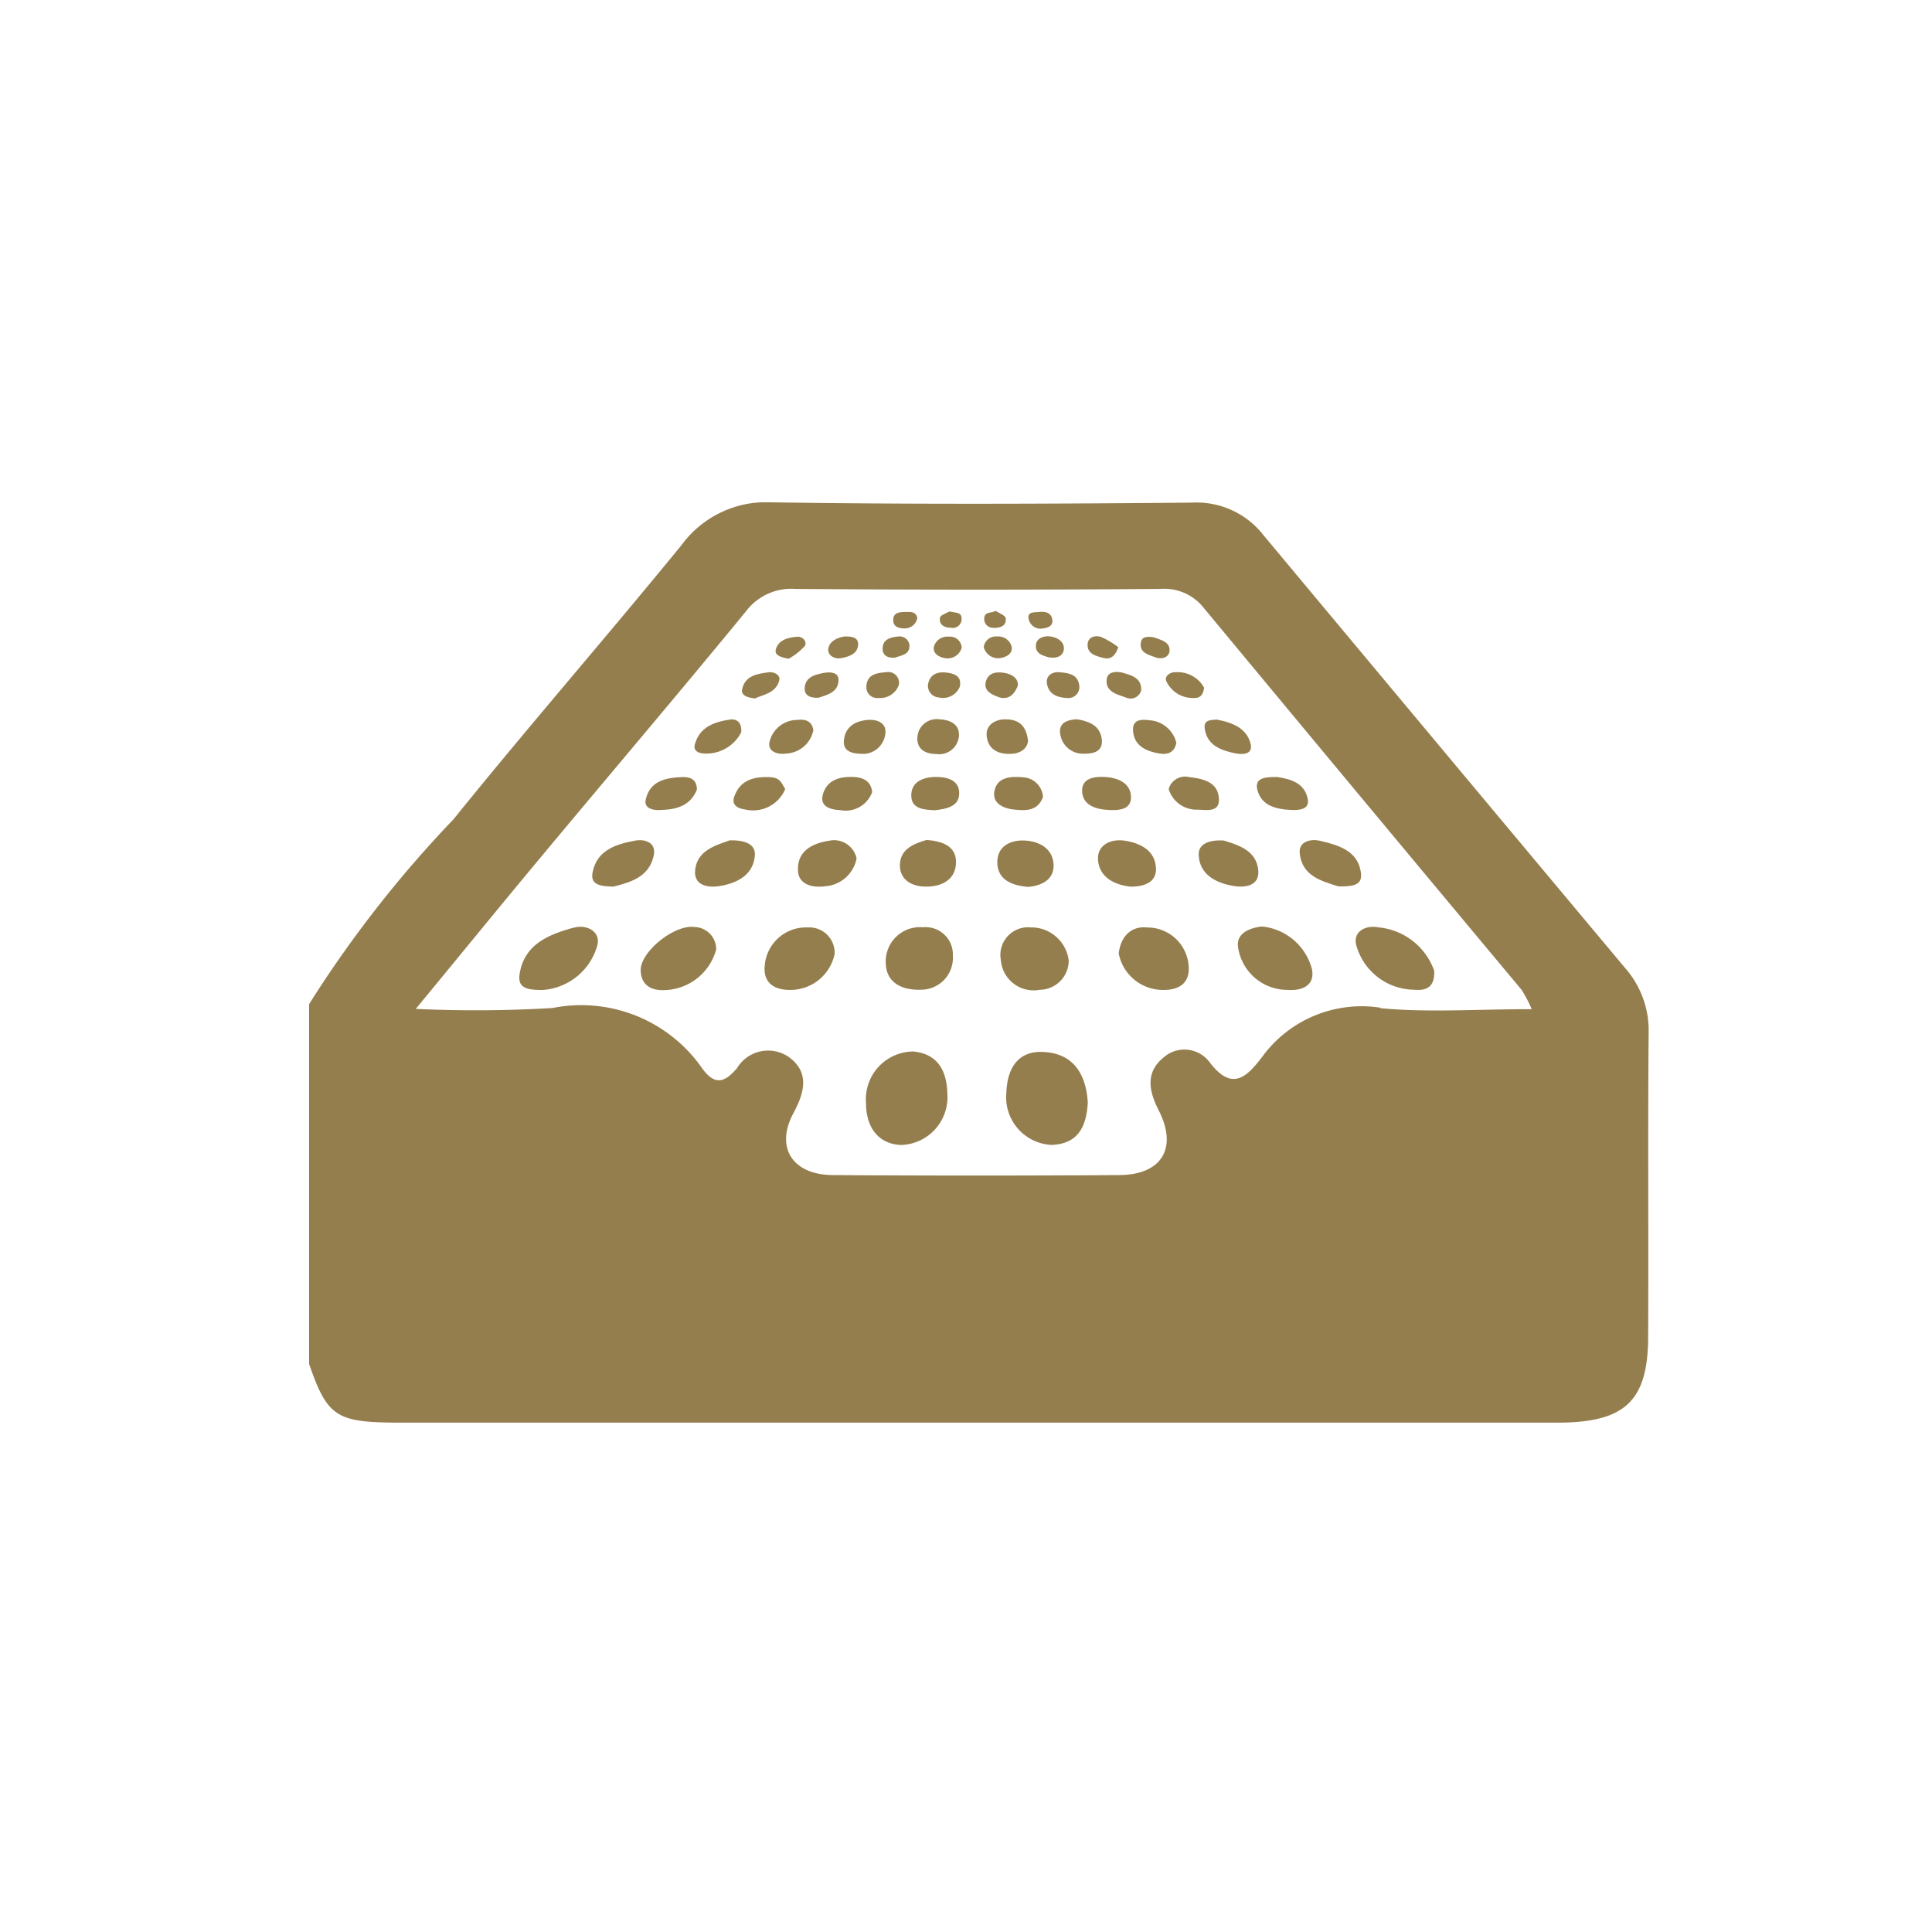 <svg xmlns="http://www.w3.org/2000/svg" xmlns:xlink="http://www.w3.org/1999/xlink" width="50" height="50" viewBox="0 0 50 50">
  <defs>
    <clipPath id="clip-path">
      <rect id="Rectangle_1635" data-name="Rectangle 1635" width="34.667" height="23.822" fill="#957e4d"/>
    </clipPath>
  </defs>
  <g id="Drip_Trays" data-name="Drip Trays" transform="translate(9118 -3292)">
    <rect id="Rectangle_1668" data-name="Rectangle 1668" width="50" height="50" transform="translate(-9118 3292)" fill="#fff" opacity="0"/>
    <g id="Group_32097" data-name="Group 32097" transform="translate(-9110 3305)" clip-path="url(#clip-path)">
      <path id="Path_26686" data-name="Path 26686" d="M34.667,13.723a2.446,2.446,0,0,0-.605-1.666Q29.375,6.457,24.7.852A2.195,2.195,0,0,0,22.848.008C19.223.04,15.6.056,11.973,0A2.716,2.716,0,0,0,9.633,1.113c-1.946,2.382-3.967,4.7-5.9,7.094A30.1,30.1,0,0,0,0,12.986V22.3c.46,1.335.7,1.5,2.154,1.517H32.438c1.631-.029,2.207-.585,2.216-2.2.013-2.633-.01-5.267.013-7.9m-6.942-.638a3.184,3.184,0,0,0-3.069,1.285c-.392.509-.773.894-1.355.121a.815.815,0,0,0-1.19-.116c-.49.4-.363.9-.12,1.375.489.964.081,1.66-1.024,1.667q-3.707.024-7.414,0c-1.059-.008-1.49-.727-1.021-1.6.269-.5.445-1.043-.113-1.452a.941.941,0,0,0-1.344.282c-.359.432-.613.411-.908,0A3.809,3.809,0,0,0,6.3,13.087a33.494,33.494,0,0,1-3.54.023c1.155-1.4,2.183-2.663,3.225-3.913C7.754,7.073,9.546,4.966,11.3,2.828a1.472,1.472,0,0,1,1.288-.587q4.723.038,9.445,0a1.3,1.3,0,0,1,1.127.5q4.1,4.944,8.219,9.876a3.546,3.546,0,0,1,.262.5c-1.425,0-2.679.091-3.915-.025" transform="translate(0 0)" fill="#957e4d"/>
      <path id="Path_26687" data-name="Path 26687" d="M223.828,175.687c-.663-.023-.915.46-.936,1.06a1.234,1.234,0,0,0,1.168,1.347c.678-.023.906-.459.94-1.1-.045-.712-.357-1.278-1.172-1.306" transform="translate(-204.848 -161.464)" fill="#957e4d"/>
      <path id="Path_26688" data-name="Path 26688" d="M179.216,175.544a1.236,1.236,0,0,0-1.191,1.33c0,.658.341,1.067.906,1.089a1.237,1.237,0,0,0,1.2-1.322c-.014-.594-.244-1.048-.912-1.1" transform="translate(-163.613 -161.331)" fill="#957e4d"/>
      <path id="Path_26689" data-name="Path 26689" d="M335.164,135.739c-.318-.068-.68.1-.57.479a1.572,1.572,0,0,0,1.489,1.134c.289.027.544-.038.523-.493a1.7,1.7,0,0,0-1.442-1.121" transform="translate(-307.489 -124.738)" fill="#957e4d"/>
      <path id="Path_26690" data-name="Path 26690" d="M297.527,135.594c-.356.041-.676.2-.614.548a1.288,1.288,0,0,0,1.269,1.093c.366.03.734-.1.638-.548a1.489,1.489,0,0,0-1.293-1.093" transform="translate(-272.87 -124.617)" fill="#957e4d"/>
      <path id="Path_26691" data-name="Path 26691" d="M222.053,137.507a.76.76,0,0,0,.761-.753.977.977,0,0,0-.984-.862.716.716,0,0,0-.773.845.85.85,0,0,0,1,.771" transform="translate(-203.155 -124.891)" fill="#957e4d"/>
      <path id="Path_26692" data-name="Path 26692" d="M185.305,135.9a.886.886,0,0,0-.951.949c.016.448.364.692.935.667a.823.823,0,0,0,.8-.877.708.708,0,0,0-.783-.738" transform="translate(-169.429 -124.903)" fill="#957e4d"/>
      <path id="Path_26693" data-name="Path 26693" d="M107.4,135.7c-.528-.056-1.4.656-1.379,1.135.016.381.279.515.62.5a1.422,1.422,0,0,0,1.334-1.054.575.575,0,0,0-.575-.579" transform="translate(-97.44 -124.711)" fill="#957e4d"/>
      <path id="Path_26694" data-name="Path 26694" d="M68.607,135.691c-.65.176-1.3.43-1.414,1.216-.057.381.257.4.6.4a1.578,1.578,0,0,0,1.413-1.156c.092-.359-.278-.544-.595-.458" transform="translate(-61.747 -124.687)" fill="#957e4d"/>
      <path id="Path_26695" data-name="Path 26695" d="M259.542,135.869c-.406-.038-.672.233-.725.672a1.165,1.165,0,0,0,1.125.945c.421.012.733-.163.683-.643a1.069,1.069,0,0,0-1.083-.973" transform="translate(-237.865 -124.867)" fill="#957e4d"/>
      <path id="Path_26696" data-name="Path 26696" d="M146.752,135.881a1.07,1.07,0,0,0-1.1.96c-.059.475.242.663.669.657a1.168,1.168,0,0,0,1.137-.93.657.657,0,0,0-.709-.686" transform="translate(-133.858 -124.879)" fill="#957e4d"/>
      <path id="Path_26697" data-name="Path 26697" d="M220.816,109.309c.3-.033.649-.168.639-.563-.011-.421-.361-.623-.766-.638-.376-.014-.692.168-.691.559,0,.438.344.609.818.643" transform="translate(-202.188 -99.356)" fill="#957e4d"/>
      <path id="Path_26698" data-name="Path 26698" d="M253.688,108.787c-.011-.467-.4-.666-.811-.728-.371-.055-.723.119-.689.51.039.44.423.636.844.681.348,0,.664-.108.656-.464" transform="translate(-231.771 -99.303)" fill="#957e4d"/>
      <path id="Path_26699" data-name="Path 26699" d="M189.57,107.9c-.3.088-.69.22-.692.656,0,.386.322.559.7.552.417-.008.749-.2.753-.633,0-.4-.321-.542-.763-.575" transform="translate(-173.589 -99.162)" fill="#957e4d"/>
      <path id="Path_26700" data-name="Path 26700" d="M157.116,108.028c-.454.062-.873.258-.845.786.019.347.357.442.684.4a.894.894,0,0,0,.833-.721.6.6,0,0,0-.673-.467" transform="translate(-143.619 -99.276)" fill="#957e4d"/>
      <path id="Path_26701" data-name="Path 26701" d="M318.247,108.875c-.052-.613-.576-.759-1.067-.875-.241-.057-.546.023-.522.308.051.613.581.736,1,.873.3,0,.613,0,.587-.307" transform="translate(-291.022 -99.241)" fill="#957e4d"/>
      <path id="Path_26702" data-name="Path 26702" d="M285.933,108.852c-.048-.508-.509-.652-.9-.77-.334-.016-.656.065-.642.376.022.507.443.723.893.8.31.055.688,0,.649-.409" transform="translate(-261.369 -99.331)" fill="#957e4d"/>
      <path id="Path_26703" data-name="Path 26703" d="M92.088,108.392c.051-.3-.239-.4-.483-.352-.5.09-1.006.249-1.108.84-.055.319.237.344.544.35.439-.111.945-.251,1.048-.838" transform="translate(-83.164 -99.285)" fill="#957e4d"/>
      <path id="Path_26704" data-name="Path 26704" d="M124.26,108.065c-.355.13-.83.251-.892.757-.05.407.318.478.635.426.453-.074.87-.289.91-.79.025-.318-.294-.4-.652-.394" transform="translate(-113.377 -99.317)" fill="#957e4d"/>
      <path id="Path_26705" data-name="Path 26705" d="M136.649,87.843c-.426-.024-.806.055-.962.511-.071.208.095.3.271.321a.9.9,0,0,0,1.051-.528c-.078-.1-.11-.289-.36-.3" transform="translate(-124.687 -80.729)" fill="#957e4d"/>
      <path id="Path_26706" data-name="Path 26706" d="M303.875,88.671c.207.009.468-.017.417-.282-.082-.429-.464-.521-.791-.571-.292,0-.6.008-.512.338.108.414.5.5.886.515" transform="translate(-278.447 -80.709)" fill="#957e4d"/>
      <path id="Path_26707" data-name="Path 26707" d="M107.867,88.681c.417-.007.807-.081.989-.527,0-.27-.173-.336-.4-.326-.422.019-.821.105-.926.587-.046.208.165.27.336.267" transform="translate(-98.82 -80.717)" fill="#957e4d"/>
      <path id="Path_26708" data-name="Path 26708" d="M247.777,88.633c.275.015.616,0,.591-.363-.024-.338-.34-.47-.671-.491-.29-.014-.606.035-.593.373.014.359.352.463.673.481" transform="translate(-227.099 -80.672)" fill="#957e4d"/>
      <path id="Path_26709" data-name="Path 26709" d="M164.867,87.781c-.37-.021-.706.078-.808.456-.086.319.214.39.446.4a.728.728,0,0,0,.83-.465c-.026-.265-.2-.375-.468-.391" transform="translate(-150.764 -80.672)" fill="#957e4d"/>
      <path id="Path_26710" data-name="Path 26710" d="M193.131,87.789c-.344.007-.635.142-.623.5.012.333.341.351.614.362.31-.037.655-.1.624-.486-.024-.3-.322-.381-.616-.375" transform="translate(-176.924 -80.682)" fill="#957e4d"/>
      <path id="Path_26711" data-name="Path 26711" d="M219.483,88.627c.305.032.613.042.746-.328a.544.544,0,0,0-.526-.507c-.319-.029-.661,0-.73.355-.062.315.223.451.511.481" transform="translate(-201.237 -80.676)" fill="#957e4d"/>
      <path id="Path_26712" data-name="Path 26712" d="M194.937,70.269a.512.512,0,0,0,.58-.421c.053-.334-.209-.464-.491-.476a.5.5,0,0,0-.575.43c-.038.318.174.465.486.467" transform="translate(-178.706 -63.755)" fill="#957e4d"/>
      <path id="Path_26713" data-name="Path 26713" d="M217.235,70.272c.287-.016.41-.186.423-.331-.048-.463-.31-.562-.592-.561-.248,0-.5.137-.48.416.027.359.3.5.649.476" transform="translate(-199.052 -63.764)" fill="#957e4d"/>
      <path id="Path_26714" data-name="Path 26714" d="M276.089,88.4c.007-.456-.377-.56-.757-.6a.442.442,0,0,0-.543.307.756.756,0,0,0,.75.533c.219.006.545.071.55-.239" transform="translate(-252.544 -80.686)" fill="#957e4d"/>
      <path id="Path_26715" data-name="Path 26715" d="M241.113,69.876c-.045-.352-.329-.455-.634-.51-.256.009-.493.095-.438.39a.594.594,0,0,0,.633.5c.26,0,.479-.074.44-.383" transform="translate(-220.601 -63.751)" fill="#957e4d"/>
      <path id="Path_26716" data-name="Path 26716" d="M171.606,69.506c-.321.017-.609.142-.66.5-.045.315.186.388.543.381a.585.585,0,0,0,.527-.542c.024-.242-.192-.347-.41-.335" transform="translate(-157.102 -63.878)" fill="#957e4d"/>
      <path id="Path_26717" data-name="Path 26717" d="M287.046,70.315c.18.037.481.048.409-.247-.1-.393-.452-.547-.881-.625-.111.018-.336-.014-.307.225.054.435.414.572.779.647" transform="translate(-263.09 -63.821)" fill="#957e4d"/>
      <path id="Path_26718" data-name="Path 26718" d="M263.821,69.545c-.209-.029-.434-.017-.419.259.021.4.33.54.673.6.211.037.4-.011.447-.279a.767.767,0,0,0-.7-.58" transform="translate(-242.079 -63.905)" fill="#957e4d"/>
      <path id="Path_26719" data-name="Path 26719" d="M148.239,69.77c-.037-.231-.193-.294-.421-.266a.739.739,0,0,0-.717.581c-.04.227.193.321.419.29a.755.755,0,0,0,.719-.606" transform="translate(-135.189 -63.872)" fill="#957e4d"/>
      <path id="Path_26720" data-name="Path 26720" d="M123.452,70.284a1.012,1.012,0,0,0,.956-.548c.022-.249-.109-.357-.292-.33-.406.06-.79.194-.909.65-.042.16.1.224.245.228" transform="translate(-113.226 -63.783)" fill="#957e4d"/>
      <path id="Path_26721" data-name="Path 26721" d="M273.93,54.519a.755.755,0,0,0,.728.43c.162.006.228-.106.248-.266a.78.78,0,0,0-.737-.4c-.143-.007-.3.1-.239.239" transform="translate(-251.744 -49.886)" fill="#957e4d"/>
      <path id="Path_26722" data-name="Path 26722" d="M254.953,54.368c-.061.346.263.416.5.5a.281.281,0,0,0,.39-.2c0-.311-.243-.372-.465-.439-.171-.051-.394-.034-.425.141" transform="translate(-234.307 -49.814)" fill="#957e4d"/>
      <path id="Path_26723" data-name="Path 26723" d="M235.8,54.589c.046.284.283.362.522.372a.285.285,0,0,0,.316-.309c-.032-.32-.3-.337-.522-.358-.153-.015-.352.069-.316.3" transform="translate(-216.705 -49.897)" fill="#957e4d"/>
      <path id="Path_26724" data-name="Path 26724" d="M178.461,54.945a.511.511,0,0,0,.525-.336.28.28,0,0,0-.32-.332c-.218.021-.5.038-.52.361a.28.28,0,0,0,.316.307" transform="translate(-163.724 -49.882)" fill="#957e4d"/>
      <path id="Path_26725" data-name="Path 26725" d="M138.707,54.983c.2-.1.538-.128.628-.466.039-.147-.145-.228-.27-.212-.292.039-.616.082-.691.442-.031.149.117.214.333.236" transform="translate(-127.168 -49.907)" fill="#957e4d"/>
      <path id="Path_26726" data-name="Path 26726" d="M216.513,55c.2.069.39.011.509-.292.019-.17-.123-.292-.331-.33s-.417-.018-.49.2c-.082.249.131.356.313.418" transform="translate(-198.681 -49.961)" fill="#957e4d"/>
      <path id="Path_26727" data-name="Path 26727" d="M198.4,54.378c-.247-.048-.487,0-.542.285a.3.3,0,0,0,.276.348.469.469,0,0,0,.546-.282c.048-.256-.117-.32-.28-.352" transform="translate(-181.839 -49.961)" fill="#957e4d"/>
      <path id="Path_26728" data-name="Path 26728" d="M158.793,55.028c.221-.074.514-.139.515-.462,0-.2-.22-.21-.376-.181-.225.042-.477.1-.5.383-.015.2.139.273.36.26" transform="translate(-145.607 -49.971)" fill="#957e4d"/>
      <path id="Path_26729" data-name="Path 26729" d="M249.292,43.368c.176.048.307-.041.384-.278a2.182,2.182,0,0,0-.446-.265c-.155-.05-.35,0-.348.21,0,.239.232.285.409.334" transform="translate(-228.735 -39.341)" fill="#957e4d"/>
      <path id="Path_26730" data-name="Path 26730" d="M166.3,43.453c.189-.034.406-.1.438-.315s-.145-.256-.357-.245c-.171.027-.377.116-.411.309-.029.169.147.283.33.251" transform="translate(-152.533 -39.42)" fill="#957e4d"/>
      <path id="Path_26731" data-name="Path 26731" d="M232.3,43.1c-.021.243.216.277.323.315.283.051.41-.084.4-.25s-.175-.265-.35-.289-.36.046-.375.224" transform="translate(-213.49 -39.405)" fill="#957e4d"/>
      <path id="Path_26732" data-name="Path 26732" d="M216.108,43.441c.15-.026.324-.123.272-.312a.36.36,0,0,0-.378-.244.315.315,0,0,0-.339.275.383.383,0,0,0,.445.281" transform="translate(-198.204 -39.413)" fill="#957e4d"/>
      <path id="Path_26733" data-name="Path 26733" d="M200.076,42.9a.361.361,0,0,0-.38.241c-.054.189.122.286.272.313a.381.381,0,0,0,.442-.266.3.3,0,0,0-.333-.287" transform="translate(-183.521 -39.423)" fill="#957e4d"/>
      <path id="Path_26734" data-name="Path 26734" d="M266.219,43.5c.176.069.376-.009.366-.2-.012-.216-.256-.258-.411-.318-.163-.025-.312-.025-.334.143-.036.268.209.308.379.376" transform="translate(-244.316 -39.489)" fill="#957e4d"/>
      <path id="Path_26735" data-name="Path 26735" d="M183.625,43.5c.152-.066.4-.068.376-.341a.258.258,0,0,0-.3-.208c-.209.02-.411.084-.391.346.012.153.143.213.318.2" transform="translate(-168.466 -39.477)" fill="#957e4d"/>
      <path id="Path_26736" data-name="Path 26736" d="M149.462,43.543a1.626,1.626,0,0,0,.416-.327c.066-.1-.033-.257-.21-.241-.234.021-.475.085-.539.334-.037.144.141.2.332.234" transform="translate(-137.052 -39.495)" fill="#957e4d"/>
      <path id="Path_26737" data-name="Path 26737" d="M187,35.483a.329.329,0,0,0,.344-.27c-.034-.167-.174-.157-.29-.154-.154,0-.347,0-.332.23.01.152.143.193.279.194" transform="translate(-171.604 -32.22)" fill="#957e4d"/>
      <path id="Path_26738" data-name="Path 26738" d="M230.346,35.44c.124-.012.267-.07.233-.237-.042-.205-.228-.2-.38-.184-.1.01-.277-.009-.228.187a.309.309,0,0,0,.374.234" transform="translate(-211.347 -32.178)" fill="#957e4d"/>
      <path id="Path_26739" data-name="Path 26739" d="M201.9,35.353a.227.227,0,0,0,.25-.226c.008-.187-.147-.159-.315-.2-.065.041-.235.092-.245.164-.026.2.134.263.31.258" transform="translate(-185.264 -32.103)" fill="#957e4d"/>
      <path id="Path_26740" data-name="Path 26740" d="M216.014,35.154c.172.005.341-.044.321-.246-.007-.074-.17-.131-.257-.193-.138.065-.3.018-.3.2a.223.223,0,0,0,.24.236" transform="translate(-198.306 -31.905)" fill="#957e4d"/>
    </g>
  </g>
</svg>

